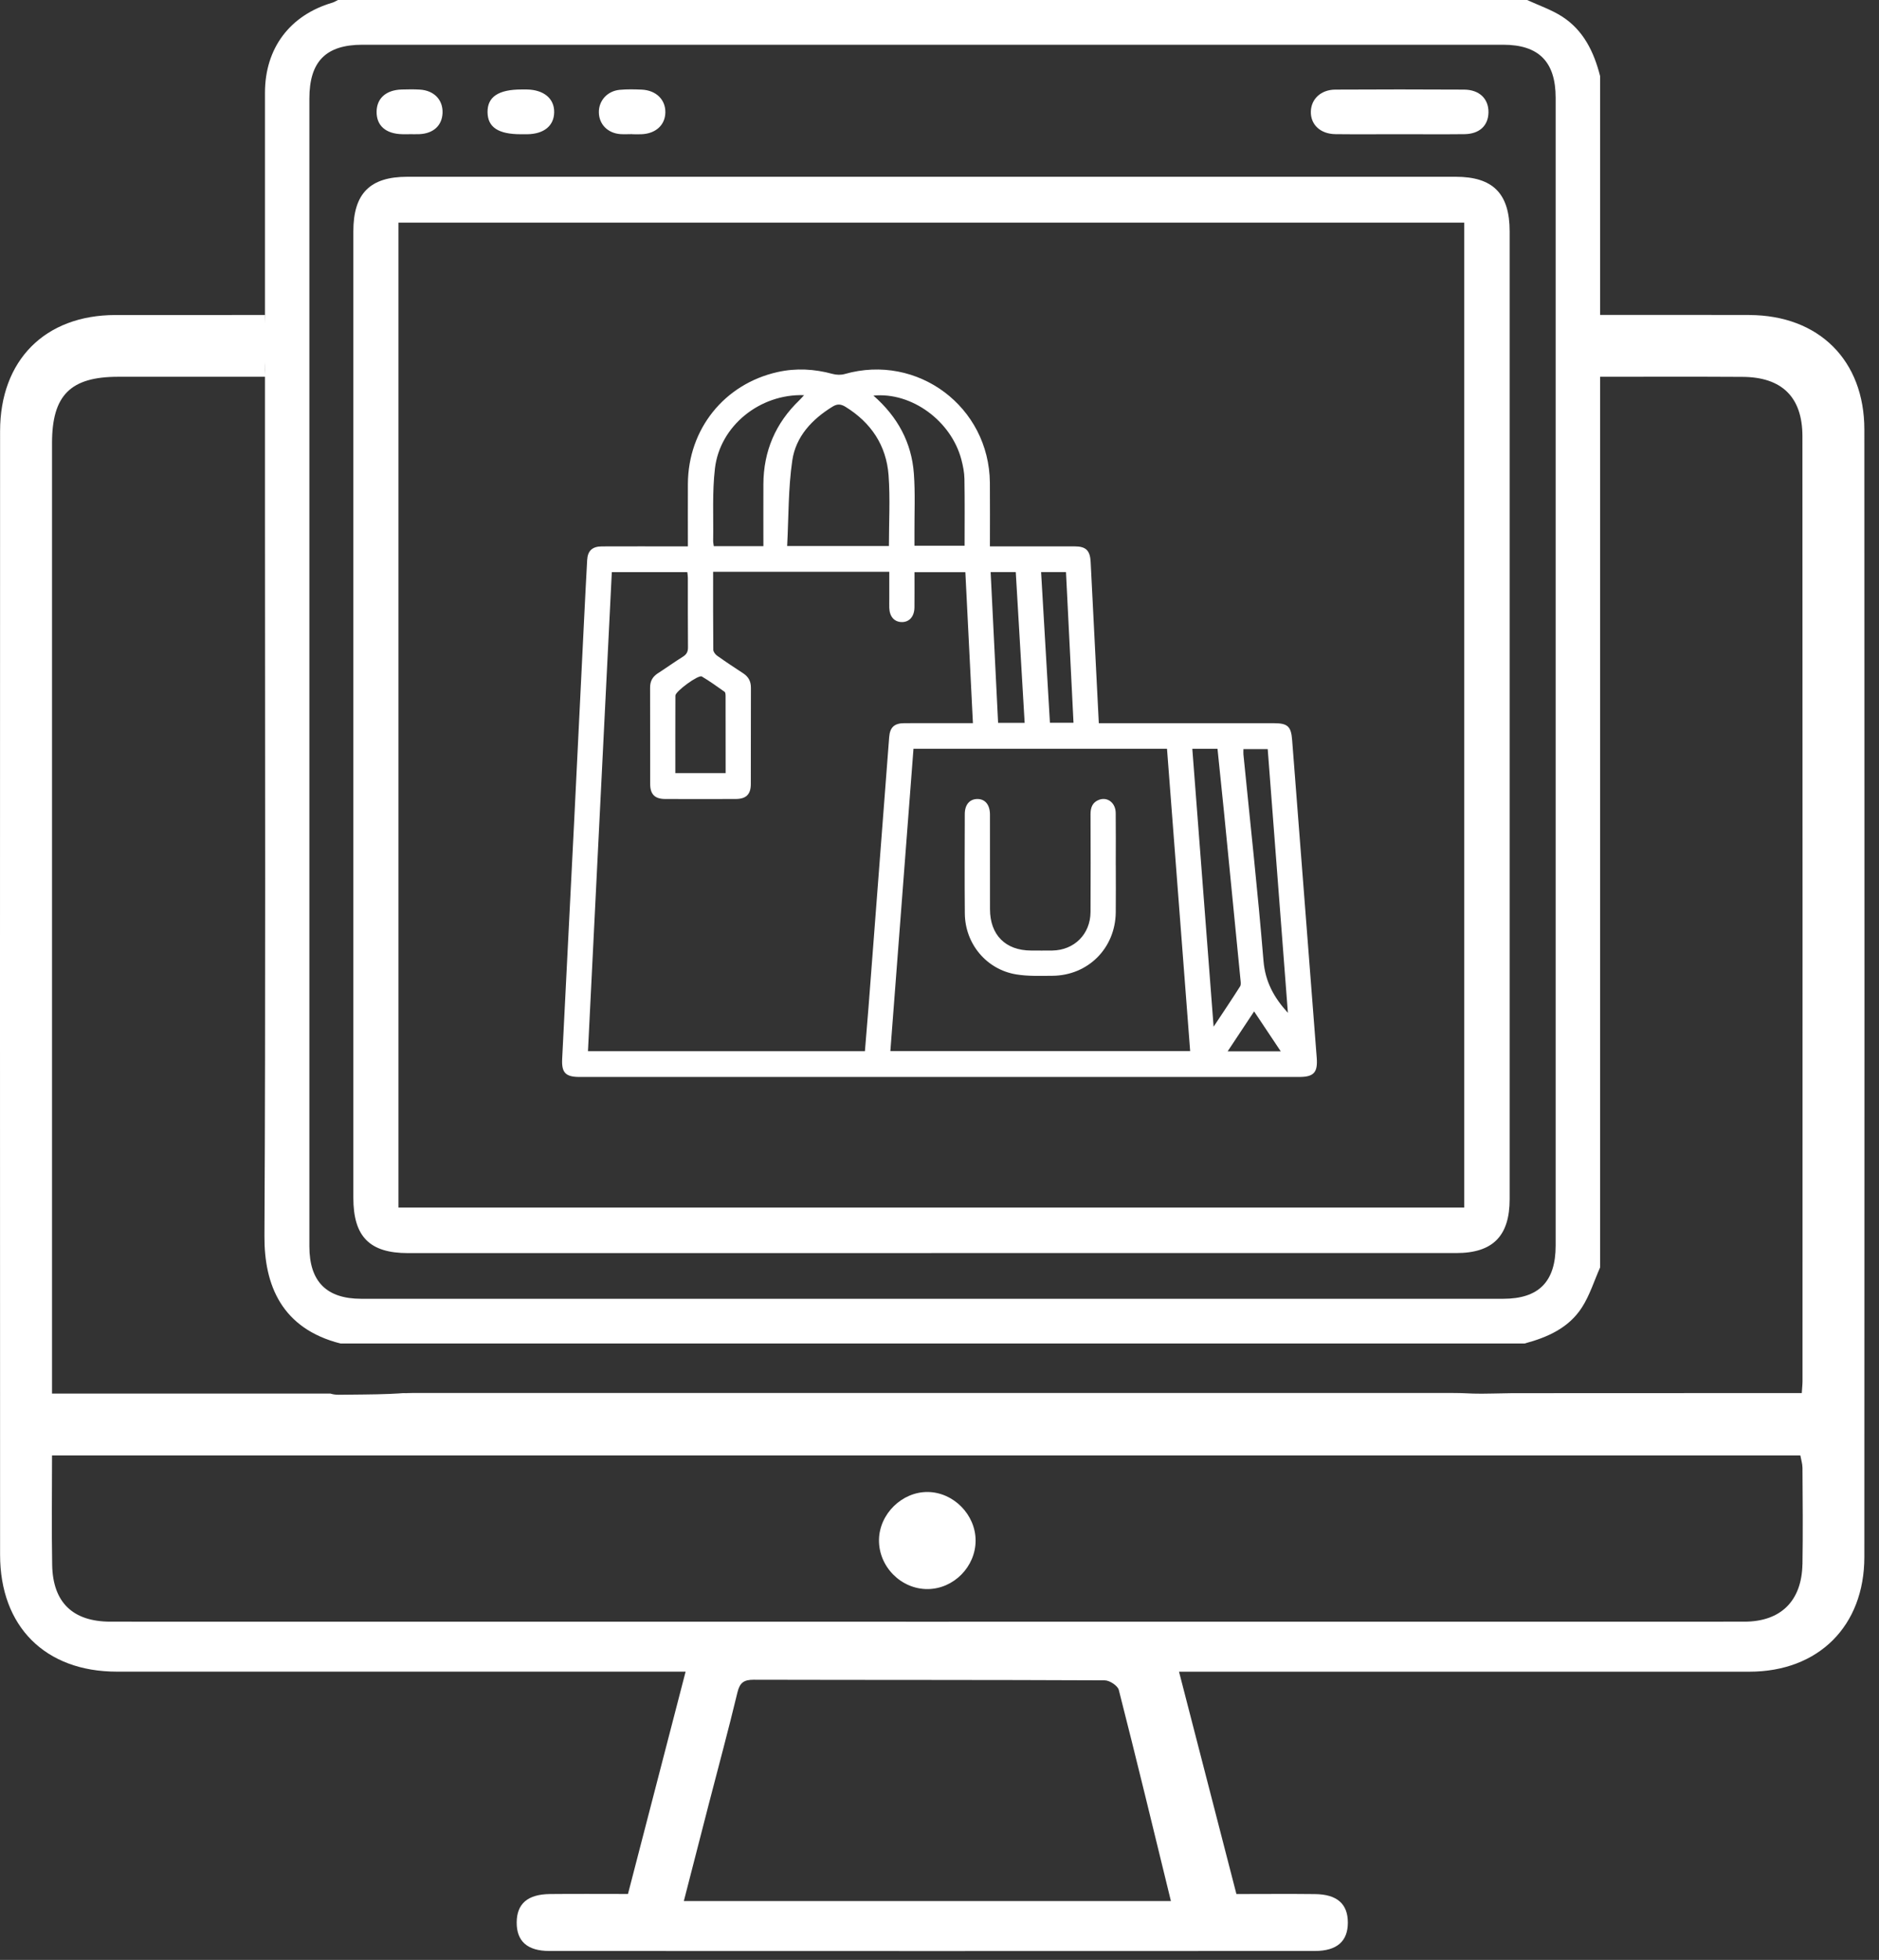 <svg width="117" height="122" viewBox="0 0 117 122" fill="none" xmlns="http://www.w3.org/2000/svg">
<rect x="0" y="0" width="117" height="122" fill="#333333" stroke="none"/>
<path d="M42.833 34.01C42.833 32.674 42.828 31.4 42.833 30.125C42.848 26.715 45.097 23.907 48.41 23.162C49.565 22.902 50.707 22.966 51.847 23.277C52.082 23.341 52.365 23.349 52.596 23.283C57.133 21.988 61.593 25.317 61.637 30.049C61.648 31.343 61.639 32.638 61.639 34.011C61.825 34.011 61.996 34.011 62.165 34.011C63.749 34.011 65.332 34.01 66.916 34.011C67.622 34.011 67.877 34.27 67.912 34.982C68.079 38.302 68.249 41.62 68.42 45.019C68.615 45.019 68.803 45.019 68.991 45.019C72.434 45.019 75.88 45.019 79.323 45.019C80.18 45.019 80.392 45.217 80.457 46.059C80.968 52.655 81.478 59.251 81.989 65.846C82.059 66.762 81.808 67.04 80.896 67.04C65.96 67.04 51.024 67.04 36.087 67.04C35.226 67.04 34.962 66.78 35.004 65.927C35.247 61.035 35.5 56.145 35.745 51.253C35.955 47.033 36.159 42.812 36.368 38.592C36.43 37.349 36.492 36.105 36.561 34.862C36.592 34.286 36.879 34.016 37.476 34.013C39.06 34.006 40.642 34.011 42.226 34.011C42.404 34.011 42.582 34.011 42.83 34.011L42.833 34.01ZM44.404 35.598C44.404 37.246 44.399 38.847 44.415 40.448C44.415 40.574 44.541 40.738 44.655 40.818C45.187 41.197 45.732 41.558 46.278 41.914C46.608 42.13 46.759 42.414 46.758 42.816C46.75 44.813 46.758 46.812 46.751 48.809C46.75 49.447 46.459 49.734 45.816 49.736C44.348 49.741 42.879 49.742 41.41 49.736C40.773 49.732 40.486 49.444 40.484 48.801C40.479 46.804 40.487 44.805 40.479 42.806C40.477 42.403 40.634 42.123 40.967 41.909C41.489 41.573 41.993 41.21 42.518 40.882C42.751 40.736 42.843 40.573 42.839 40.291C42.825 38.85 42.833 37.408 42.831 35.968C42.831 35.845 42.808 35.72 42.797 35.616H38.096C37.6 45.568 37.107 55.488 36.611 65.436H53.856C53.932 64.506 54.011 63.595 54.081 62.685C54.51 57.086 54.937 51.487 55.366 45.889C55.413 45.275 55.684 45.019 56.312 45.017C57.552 45.013 58.794 45.016 60.033 45.016C60.205 45.016 60.377 45.016 60.581 45.016C60.422 41.828 60.265 38.716 60.11 35.617H56.942C56.942 36.37 56.947 37.089 56.94 37.808C56.934 38.379 56.621 38.733 56.144 38.724C55.683 38.716 55.387 38.377 55.373 37.832C55.368 37.652 55.373 37.472 55.373 37.292C55.373 36.727 55.373 36.162 55.373 35.594H44.404V35.598ZM56.88 46.609C56.397 52.915 55.919 59.17 55.44 65.431H74.108C73.625 59.136 73.146 52.876 72.666 46.609H56.88ZM55.35 33.988C55.35 32.494 55.435 31.035 55.329 29.589C55.192 27.728 54.239 26.307 52.645 25.323C52.361 25.148 52.131 25.132 51.841 25.312C50.56 26.099 49.552 27.176 49.334 28.66C49.078 30.405 49.108 32.192 49.014 33.988H55.35ZM74.242 46.615C74.682 52.363 75.12 58.064 75.568 63.911C76.173 62.998 76.707 62.206 77.219 61.398C77.286 61.294 77.253 61.115 77.24 60.973C76.903 57.505 76.562 54.038 76.217 50.571C76.087 49.258 75.948 47.945 75.811 46.614H74.243L74.242 46.615ZM54.384 24.624C55.898 25.948 56.763 27.551 56.904 29.48C56.994 30.701 56.934 31.935 56.94 33.163C56.94 33.435 56.94 33.708 56.94 33.972H60.063C60.063 32.557 60.077 31.182 60.053 29.809C60.046 29.404 59.963 28.995 59.86 28.602C59.226 26.204 56.767 24.392 54.384 24.626V24.624ZM47.534 33.998C47.534 32.684 47.529 31.41 47.534 30.138C47.544 28.085 48.288 26.345 49.766 24.922C49.859 24.832 49.944 24.732 50.068 24.598C47.319 24.506 44.83 26.508 44.518 29.157C44.342 30.644 44.432 32.163 44.406 33.667C44.404 33.776 44.432 33.884 44.446 33.998H47.534ZM80.193 63.044C79.775 57.577 79.356 52.111 78.937 46.633H77.425C77.425 46.769 77.416 46.869 77.425 46.966C77.85 51.245 78.322 55.521 78.674 59.809C78.782 61.115 79.332 62.107 80.191 63.045L80.193 63.044ZM42.053 48.126H45.184C45.184 46.504 45.184 44.918 45.18 43.333C45.18 43.241 45.174 43.105 45.117 43.064C44.653 42.734 44.188 42.4 43.699 42.11C43.49 41.986 42.056 43.037 42.055 43.297C42.048 44.896 42.051 46.498 42.051 48.126H42.053ZM63.802 44.996C63.616 41.833 63.431 38.723 63.249 35.612H61.684C61.841 38.752 61.994 41.864 62.149 44.996H63.8H63.802ZM64.826 35.612C65.01 38.762 65.193 41.883 65.376 44.99H66.844C66.687 41.846 66.532 38.734 66.376 35.612H64.824H64.826ZM79.749 65.445C79.17 64.578 78.646 63.79 78.09 62.959C77.516 63.825 76.996 64.61 76.442 65.445H79.749Z" fill="white"/>
<path d="M69.477 53.845C69.477 54.827 69.487 55.809 69.475 56.792C69.449 59.026 67.751 60.727 65.521 60.742C64.772 60.747 64.012 60.776 63.278 60.655C61.423 60.351 60.095 58.753 60.077 56.865C60.058 54.803 60.069 52.74 60.074 50.677C60.074 50.094 60.371 49.746 60.846 49.737C61.335 49.729 61.64 50.091 61.642 50.703C61.645 52.668 61.642 54.632 61.644 56.597C61.645 58.196 62.609 59.166 64.2 59.17C64.64 59.17 65.081 59.177 65.521 59.17C66.893 59.148 67.896 58.151 67.904 56.77C67.916 54.74 67.911 52.711 67.904 50.68C67.904 50.263 68.028 49.937 68.439 49.785C68.963 49.59 69.466 49.978 69.472 50.605C69.485 51.686 69.475 52.766 69.475 53.847L69.477 53.845Z" fill="white"/>
<path d="M99.634 4.74V78.897C99.268 79.724 98.994 80.613 98.514 81.367C97.693 82.661 96.358 83.25 94.925 83.633H21.208C17.545 82.707 16.447 80.005 16.466 76.936C16.543 62.111 16.499 47.285 16.499 32.46C16.499 23.564 16.496 14.671 16.499 5.774C16.499 2.995 18.056 0.942 20.695 0.167C20.818 0.13 20.928 0.056 21.045 0C45.727 0 70.406 0 95.088 0C95.811 0.333 96.583 0.596 97.25 1.019C98.594 1.874 99.252 3.23 99.634 4.737V4.74ZM19.264 41.82C19.264 53.742 19.264 65.662 19.264 77.584C19.264 79.773 20.329 80.848 22.497 80.848C46.198 80.848 69.899 80.848 93.6 80.848C95.817 80.848 96.866 79.783 96.866 77.535C96.866 53.721 96.866 29.904 96.866 6.089C96.866 3.844 95.817 2.785 93.593 2.785C69.92 2.785 46.244 2.785 22.571 2.785C20.292 2.785 19.264 3.826 19.264 6.139C19.264 18.034 19.264 29.928 19.264 41.82Z" fill="white"/>
<path d="M57.998 78.004C47.13 78.004 36.262 78.004 25.397 78.004C23.015 78.004 22.002 76.978 22.002 74.566C22.002 54.51 22.002 34.454 22.002 14.398C22.002 12.049 23.034 11.004 25.36 11.004C47.121 11.004 68.885 11.004 90.646 11.004C92.966 11.004 94.001 12.052 94.001 14.401C94.001 34.485 94.001 54.569 94.001 74.65C94.001 76.941 92.951 78.001 90.683 78.001C79.787 78.001 68.894 78.001 57.998 78.001V78.004ZM24.813 75.169H91.175V13.86H24.813V75.169Z" fill="white"/>
<path d="M87.131 8.354C85.809 8.354 84.486 8.366 83.16 8.351C82.219 8.342 81.601 7.758 81.623 6.943C81.641 6.165 82.25 5.584 83.142 5.578C85.815 5.563 88.487 5.563 91.163 5.578C92.123 5.584 92.698 6.155 92.683 7.002C92.667 7.826 92.12 8.339 91.185 8.351C89.835 8.366 88.484 8.354 87.134 8.354H87.131Z" fill="white"/>
<path d="M32.431 8.356C31.029 8.356 30.37 7.923 30.358 6.988C30.346 6.03 31.035 5.57 32.477 5.57C32.585 5.57 32.693 5.57 32.8 5.57C33.861 5.586 34.523 6.135 34.507 6.994C34.492 7.834 33.87 8.34 32.834 8.356C32.699 8.356 32.563 8.356 32.428 8.356H32.431Z" fill="white"/>
<path d="M25.464 8.354C25.329 8.354 25.194 8.354 25.058 8.354C24.025 8.336 23.438 7.823 23.45 6.949C23.459 6.116 24.047 5.597 25.018 5.572C25.397 5.563 25.775 5.554 26.15 5.578C27.033 5.634 27.587 6.218 27.556 7.033C27.525 7.817 26.984 8.314 26.11 8.351C25.895 8.361 25.68 8.351 25.461 8.351L25.464 8.354Z" fill="white"/>
<path d="M39.366 8.349C39.123 8.349 38.88 8.365 38.638 8.349C37.847 8.294 37.303 7.744 37.29 7.003C37.275 6.274 37.81 5.666 38.585 5.592C39.04 5.549 39.502 5.561 39.96 5.579C40.849 5.62 41.439 6.197 41.43 6.988C41.424 7.781 40.83 8.325 39.932 8.356C39.745 8.362 39.554 8.356 39.366 8.356C39.366 8.356 39.366 8.356 39.366 8.352V8.349Z" fill="white"/>
<path d="M108.925 19.607C105.807 19.601 102.688 19.601 99.569 19.604H98.576C98.591 19.699 98.603 19.798 98.603 19.906C98.603 21.095 98.585 22.278 98.505 23.454C98.819 23.454 99.132 23.454 99.446 23.454C102.463 23.454 105.484 23.442 108.501 23.46C110.946 23.473 112.228 24.711 112.232 27.147C112.244 46.753 112.238 66.358 112.238 85.963C112.238 86.189 112.21 86.414 112.192 86.716L94.162 86.723C92.095 86.76 92.181 86.772 91.087 86.723C90.902 86.713 91.087 86.723 90.281 86.71H25.769C25.366 86.716 25.289 86.723 25.293 86.723C25.286 86.723 25.28 86.723 25.271 86.723C24.963 86.713 25.271 86.723 24.259 86.769C23.207 86.812 22.149 86.806 21.088 86.822C20.897 86.822 20.725 86.797 20.568 86.747H3.24V85.466C3.24 66.169 3.24 46.873 3.24 27.573C3.24 24.603 4.39 23.454 7.355 23.454C10.382 23.454 13.408 23.454 16.462 23.454H16.539C16.533 23.417 16.524 23.38 16.521 23.346C16.49 22.923 16.527 22.491 16.542 22.071C16.573 21.243 16.524 20.431 16.505 19.607H16.459C13.341 19.607 10.262 19.607 7.183 19.61C2.8 19.616 0.008 22.423 0.005 26.839C-0.002 50.152 -0.002 73.466 0.005 96.78C0.005 101.251 2.816 104.055 7.269 104.058C18.591 104.058 29.909 104.058 41.23 104.058H42.691C41.47 108.771 40.289 113.325 39.102 117.898C37.386 117.898 35.814 117.886 34.243 117.902C32.855 117.917 32.182 118.504 32.173 119.662C32.163 120.832 32.828 121.446 34.209 121.446C50.094 121.453 65.983 121.453 81.869 121.446C83.253 121.446 83.927 120.838 83.927 119.68C83.927 118.516 83.256 117.917 81.872 117.905C80.266 117.886 78.658 117.902 76.988 117.902C75.794 113.276 74.617 108.724 73.414 104.061H74.964C86.285 104.061 97.604 104.061 108.925 104.061C113.228 104.061 116.088 101.224 116.088 96.916C116.098 73.525 116.098 50.134 116.088 26.743C116.088 22.429 113.253 19.622 108.925 19.61V19.607ZM42.581 118.337C43.116 116.262 43.626 114.27 44.14 112.278C44.737 109.972 45.361 107.671 45.918 105.352C46.065 104.741 46.321 104.562 46.923 104.562C54.213 104.58 61.499 104.565 68.788 104.599C69.09 104.599 69.597 104.932 69.665 105.198C70.766 109.512 71.811 113.841 72.909 118.337H42.584H42.581ZM112.232 97.376C112.188 99.661 110.881 100.946 108.618 100.946C74.703 100.949 40.791 100.952 6.876 100.946C4.532 100.946 3.292 99.745 3.249 97.425C3.209 95.199 3.24 92.97 3.24 90.598H112.102C112.149 90.858 112.232 91.111 112.235 91.367C112.247 93.371 112.268 95.375 112.235 97.376H112.232Z" fill="white"/>
<path d="M60.748 95.898C60.748 97.522 59.389 98.903 57.771 98.918C56.107 98.934 54.705 97.516 54.732 95.846C54.76 94.237 56.166 92.86 57.768 92.875C59.373 92.891 60.748 94.286 60.748 95.898Z" fill="white"/>
</svg>
